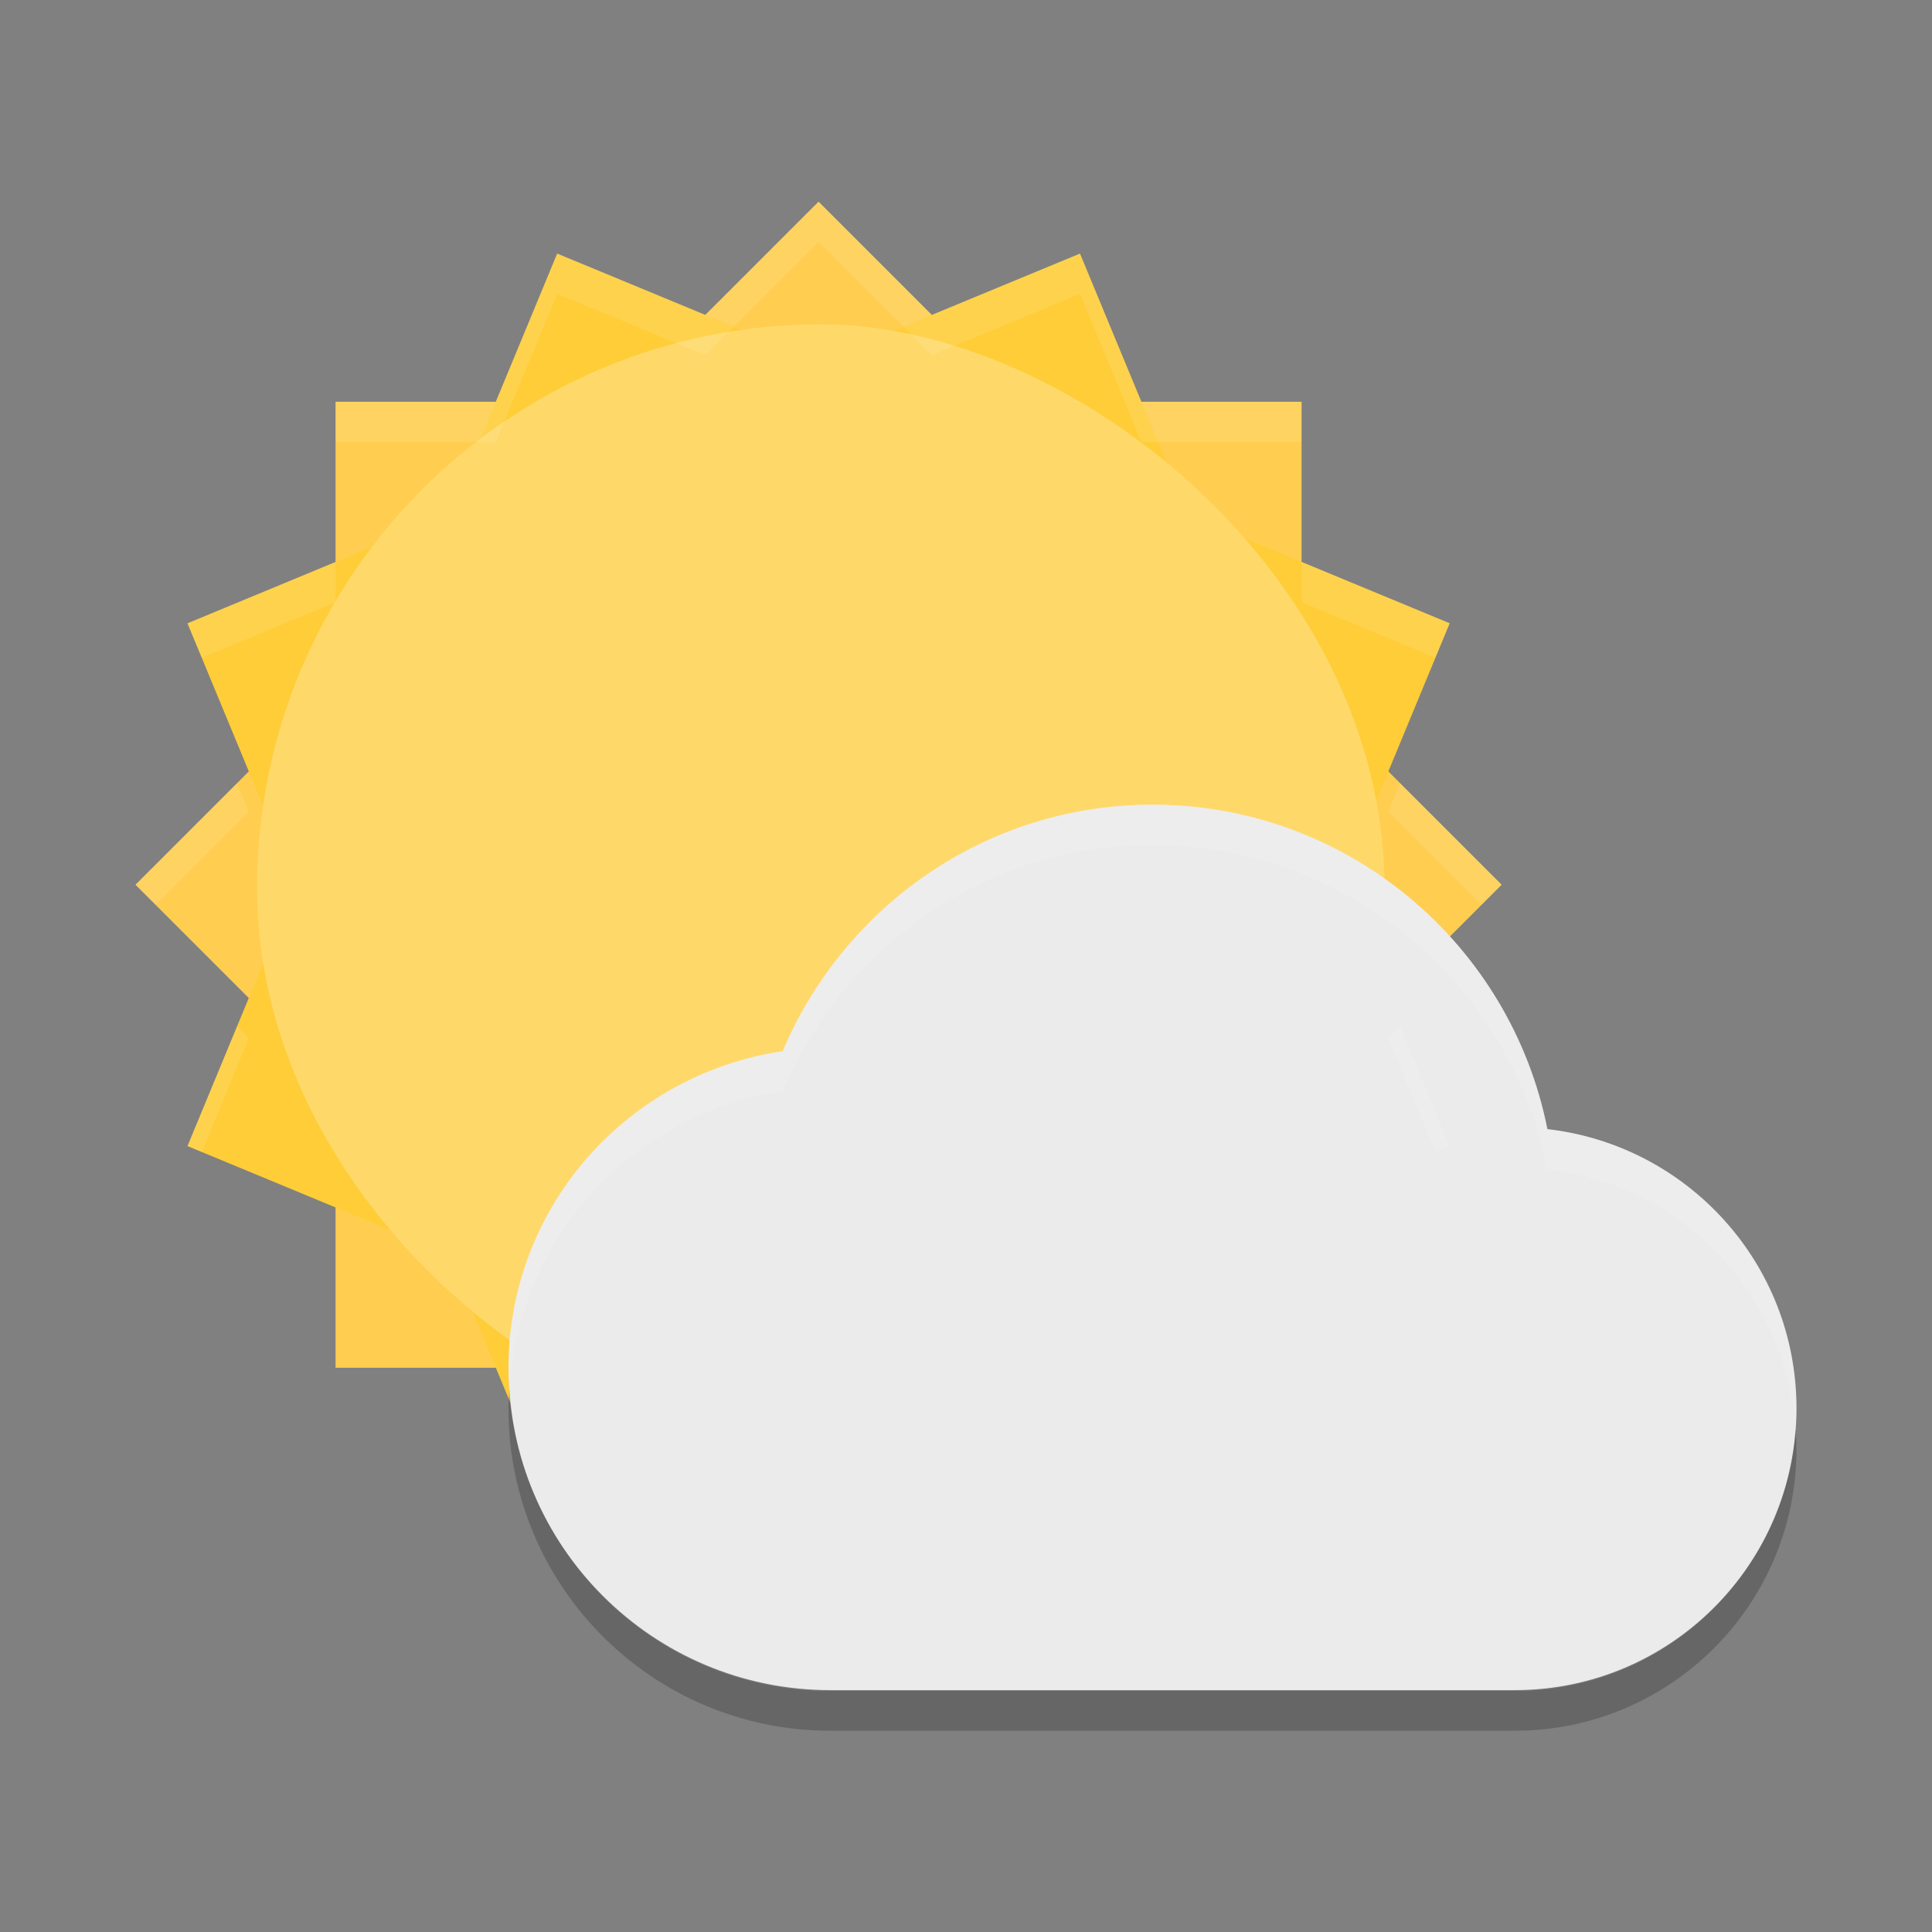 <svg xmlns="http://www.w3.org/2000/svg" width="48" height="48" version="1">
 <rect width="100%" height="100%" fill="#808080" stroke="none"/>
 <path fill="#ffce51" d="m20.337 5.01-4.971 4.971h-7.029v7.029l-4.971 4.971 4.971 4.971v7.029h7.029l4.971 4.971 4.971-4.971h7.029v-7.029l4.971-4.971-4.971-4.971v-7.029h-7.029l-4.971-4.971z"/>
 <path fill="#fecd38" d="m13.843 6.301-2.691 6.494-6.494 2.691 2.689 6.494-2.689 6.494 6.494 2.691 2.691 6.494 6.494-2.689 6.494 2.689 2.691-6.494 6.494-2.691l-2.688-6.494 2.689-6.495-6.494-2.691-2.691-6.494-6.495 2.689-6.494-2.689z"/>
 <g fill="#fed96a" transform="matrix(1.167 0 0 1.167 -161.66 -276.69)">
  <rect width="24" height="24" x="-268" y="-168" rx="12" ry="12" transform="matrix(0,-1,-1,0,0,0)"/>
 </g>
 <path fill="#ebebeb" d="m28.633 19.99c-4.142 0-7.669 2.536-9.188 6.125-3.856 0.573-6.812 3.86-6.812 7.875 0 4.418 3.582 8 8 8h17c3.866 0 7-3.134 7-7 0-3.593-2.702-6.537-6.188-6.938-0.909-4.587-4.959-8.062-9.812-8.062z"/>
 <path fill="#fff" opacity=".1" d="m28.633 20c-4.142 0-7.669 2.536-9.188 6.125-3.856 0.573-6.812 3.86-6.812 7.875 0 0.158 0.016 0.313 0.025 0.469 0.244-3.775 3.1-6.805 6.787-7.354 1.518-3.589 5.045-6.125 9.188-6.125 4.854 0 8.903 3.476 9.812 8.062 3.32 0.381 5.924 3.072 6.164 6.432 0.011-0.161 0.023-0.321 0.023-0.484 0-3.593-2.702-6.537-6.188-6.938-0.909-4.587-4.959-8.062-9.812-8.062z"/>
 <path fill="#fff" opacity=".1" d="m20.337 5.01-2.814 2.814-3.68-1.523-1.525 3.68h-3.981v1h3.981l1.525-3.68 3.68 1.523 2.814-2.814 2.814 2.814 3.68-1.523 1.525 3.68h3.981v-1h-3.981l-1.525-3.68-3.68 1.523-2.814-2.814zm-12 8.951-3.68 1.525 0.354 0.854 3.326-1.379v-1zm24 0v1l3.326 1.379 0.354-0.854-3.68-1.525zm-26.449 5.498-2.522 2.522 0.5 0.5 2.314-2.314-0.293-0.707zm28.898 0-0.293 0.707 2.314 2.314 0.5-0.5-2.522-2.522zm-28.898 6.043-1.23 2.973 0.354 0.146 1.17-2.826-0.293-0.293zm28.898 0-0.293 0.293 1.17 2.826 0.354-0.146-1.23-2.973z"/>
 <path opacity=".2" d="m12.656 34.49c-0.011 0.169-0.023 0.338-0.023 0.51 0 4.418 3.582 8 8 8h17c3.866 0 7-3.134 7-7 0-0.171-0.011-0.338-0.023-0.506-0.25 3.639-3.274 6.516-6.977 6.516h-17c-4.256 0-7.727-3.326-7.977-7.519z"/>
</svg>
